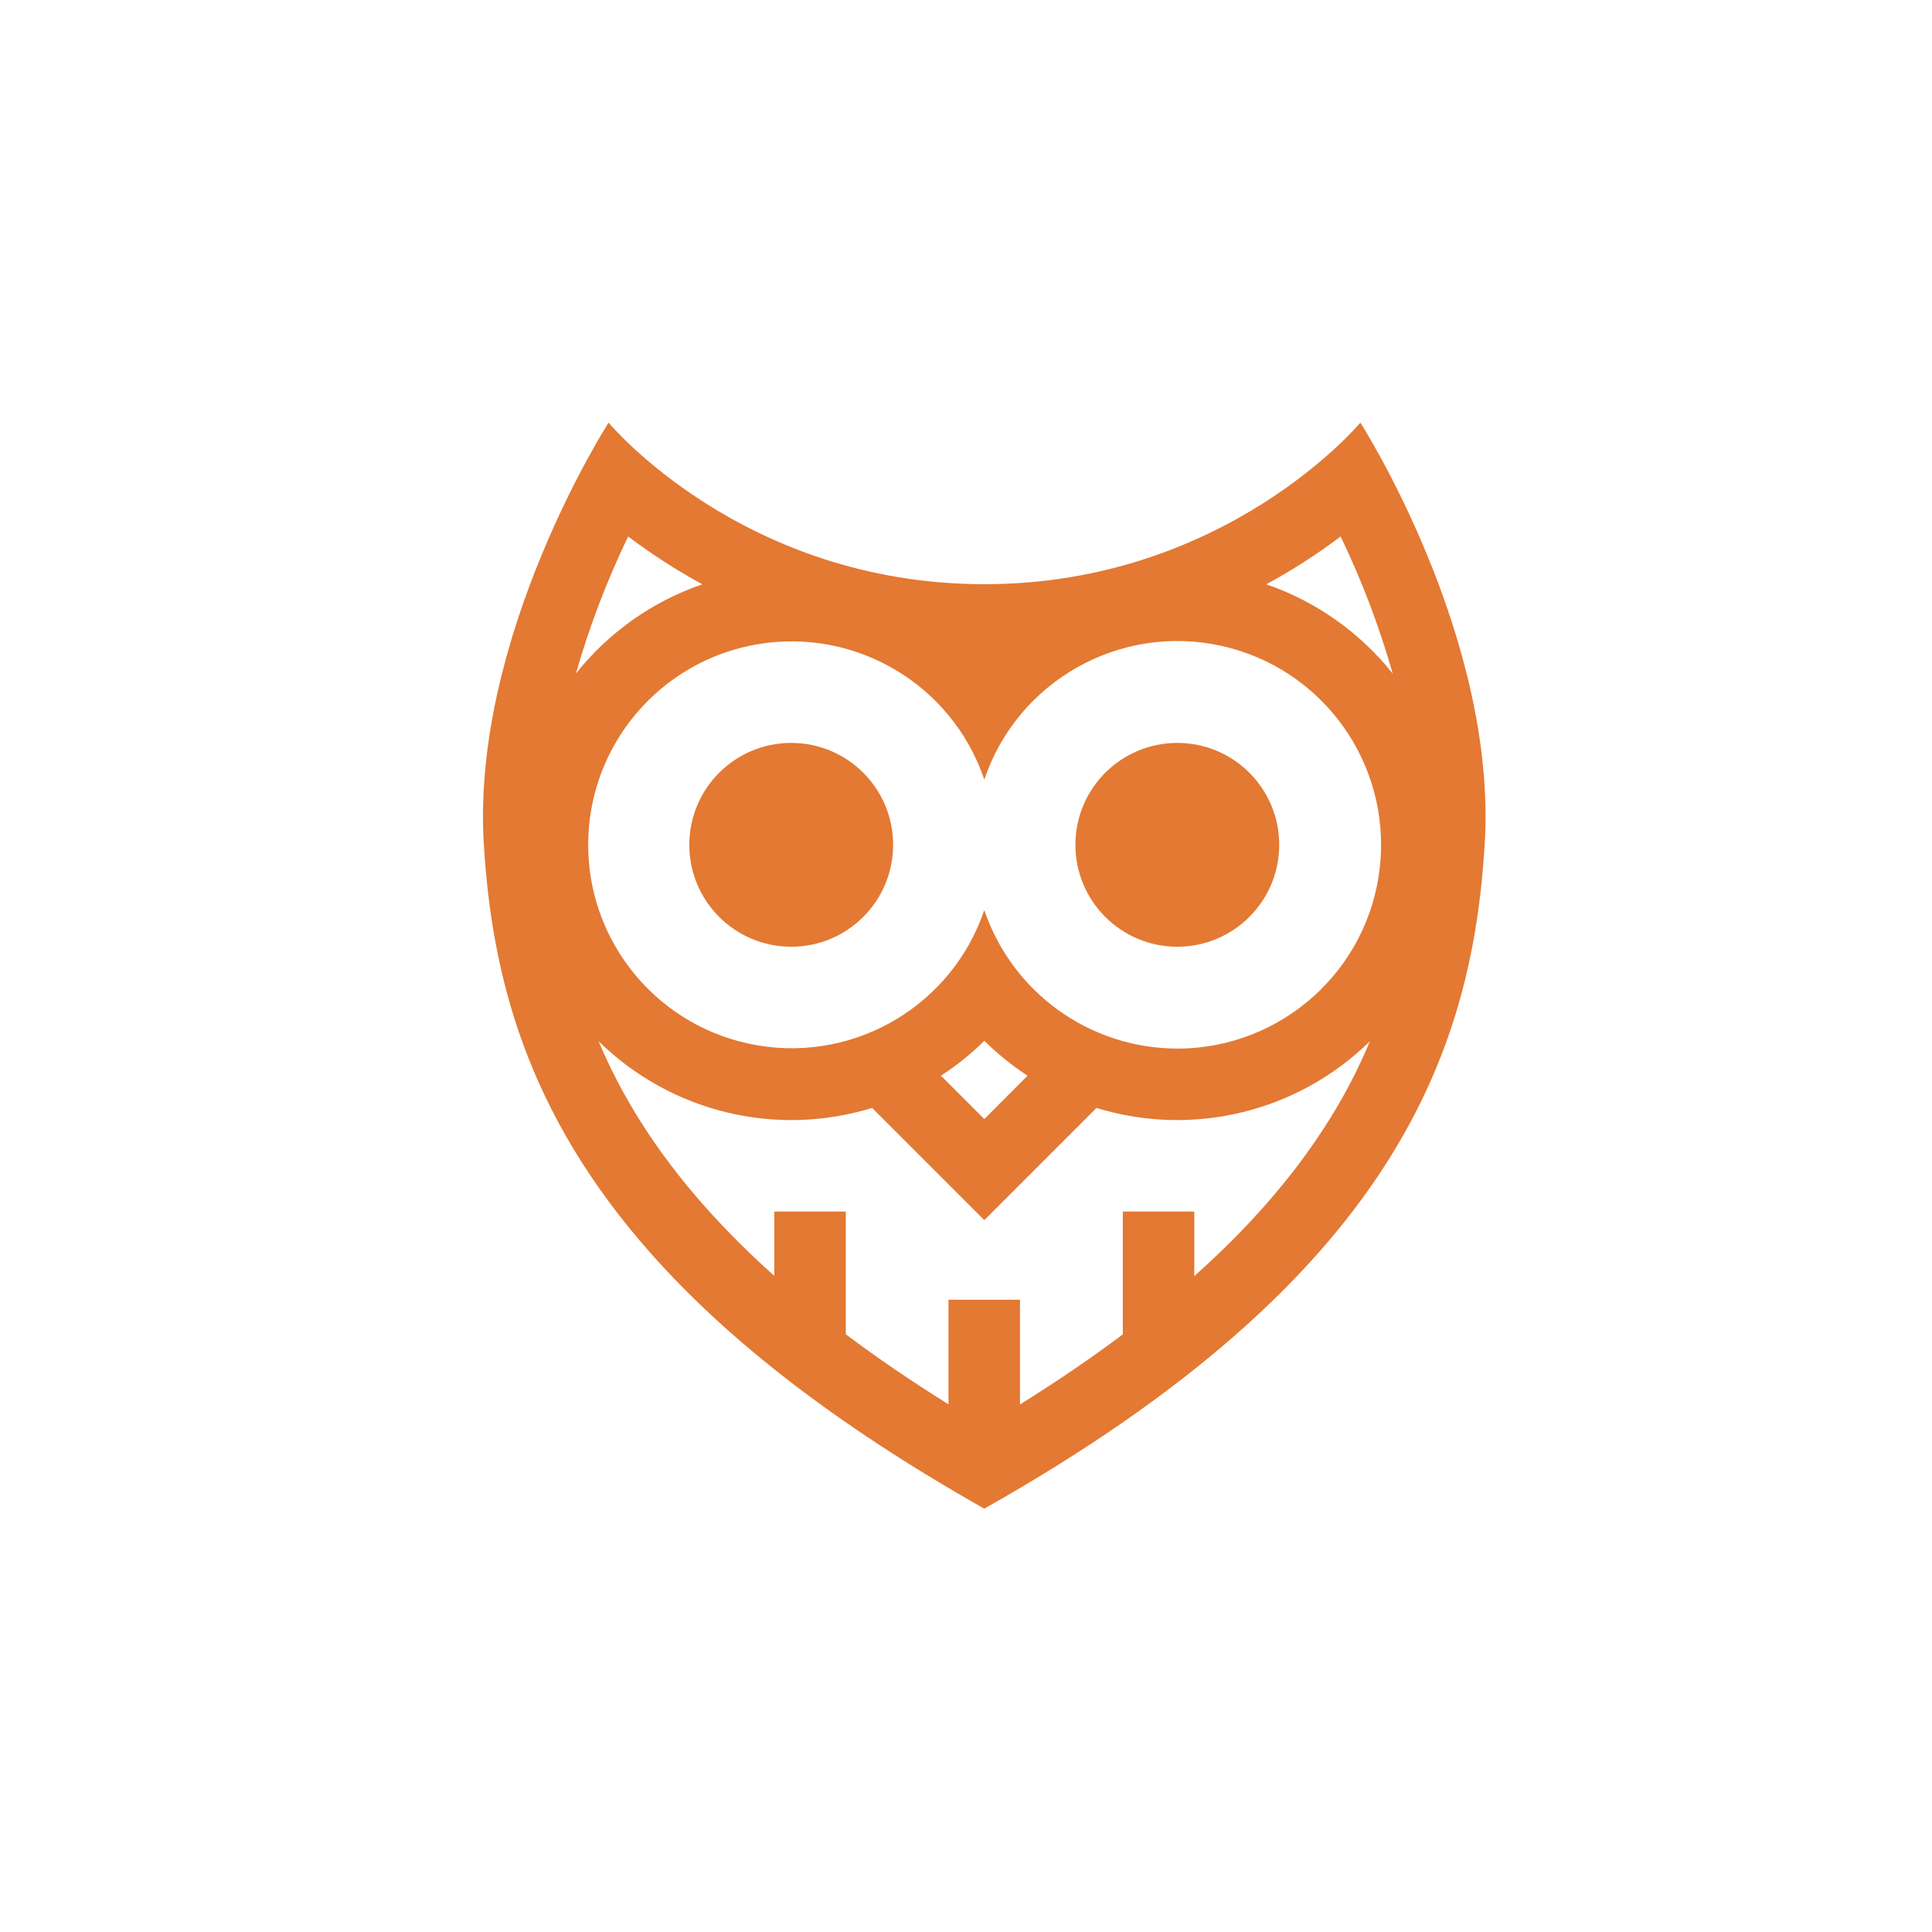 <?xml version="1.0" encoding="UTF-8"?>
<svg width="32px" height="32px" viewBox="0 0 32 32" version="1.1" xmlns="http://www.w3.org/2000/svg" xmlns:xlink="http://www.w3.org/1999/xlink">
    <title>prolog_bold</title>
    <desc>Created with Sketch.</desc>
    <g id="prolog_bold" stroke="none" stroke-width="1" fill="none" fill-rule="evenodd">
        <g id="bold_prolog" transform="translate(8, 7)" fill="#e37933" fill-rule="nonzero">
            <path d="M14.532,0 C14.532,0 12.305,2.676 8.303,2.676 C4.3,2.676 2.08,0 2.08,0 C2.08,0 -0.194,3.535 0.013,6.975 C0.144,9.142 0.706,11.428 2.796,13.778 C4.028,15.164 5.786,16.567 8.303,17.988 C15.1,14.157 16.385,10.415 16.592,6.975 C16.8,3.535 14.532,0 14.532,0 Z M2.404,1.886 C2.794,2.18 3.205,2.445 3.633,2.678 C2.809,2.96 2.082,3.473 1.539,4.156 C1.762,3.376 2.052,2.617 2.404,1.886 L2.404,1.886 Z M13.925,11.691 C13.378,12.534 12.667,13.347 11.781,14.136 L11.781,13.067 L10.597,13.067 L10.597,15.102 C10.075,15.493 9.508,15.88 8.894,16.262 L8.894,14.528 L7.71,14.528 L7.71,16.26 C7.096,15.877 6.528,15.49 6.009,15.1 L6.009,13.067 L4.825,13.067 L4.825,14.132 C4.422,13.774 4.04,13.393 3.681,12.991 C2.838,12.042 2.282,11.122 1.914,10.245 C3.107,11.418 4.846,11.842 6.445,11.351 L8.303,13.209 L10.161,11.351 C11.759,11.842 13.498,11.418 14.69,10.246 C14.48,10.75 14.224,11.233 13.925,11.691 Z M7.585,10.817 C7.843,10.649 8.084,10.456 8.303,10.239 C8.522,10.455 8.762,10.649 9.02,10.817 L8.303,11.535 L7.585,10.817 Z M11.5,10.368 C10.053,10.366 8.768,9.444 8.303,8.074 C7.774,9.636 6.191,10.586 4.564,10.317 C2.936,10.049 1.742,8.642 1.742,6.993 C1.742,5.343 2.936,3.936 4.564,3.668 C6.191,3.4 7.774,4.349 8.303,5.912 C8.855,4.28 10.546,3.326 12.228,3.697 C13.91,4.068 15.042,5.647 14.855,7.359 C14.669,9.071 13.223,10.368 11.5,10.368 Z M12.974,2.678 C13.403,2.445 13.815,2.18 14.205,1.886 C14.557,2.617 14.845,3.377 15.068,4.157 C14.525,3.475 13.799,2.962 12.974,2.678 L12.974,2.678 Z" id="Shape"></path>
            <circle id="Oval" cx="5.105" cy="6.993" r="1.688"></circle>
            <circle id="Oval" cx="11.5" cy="6.993" r="1.688"></circle>
        </g>
    </g>
</svg>
